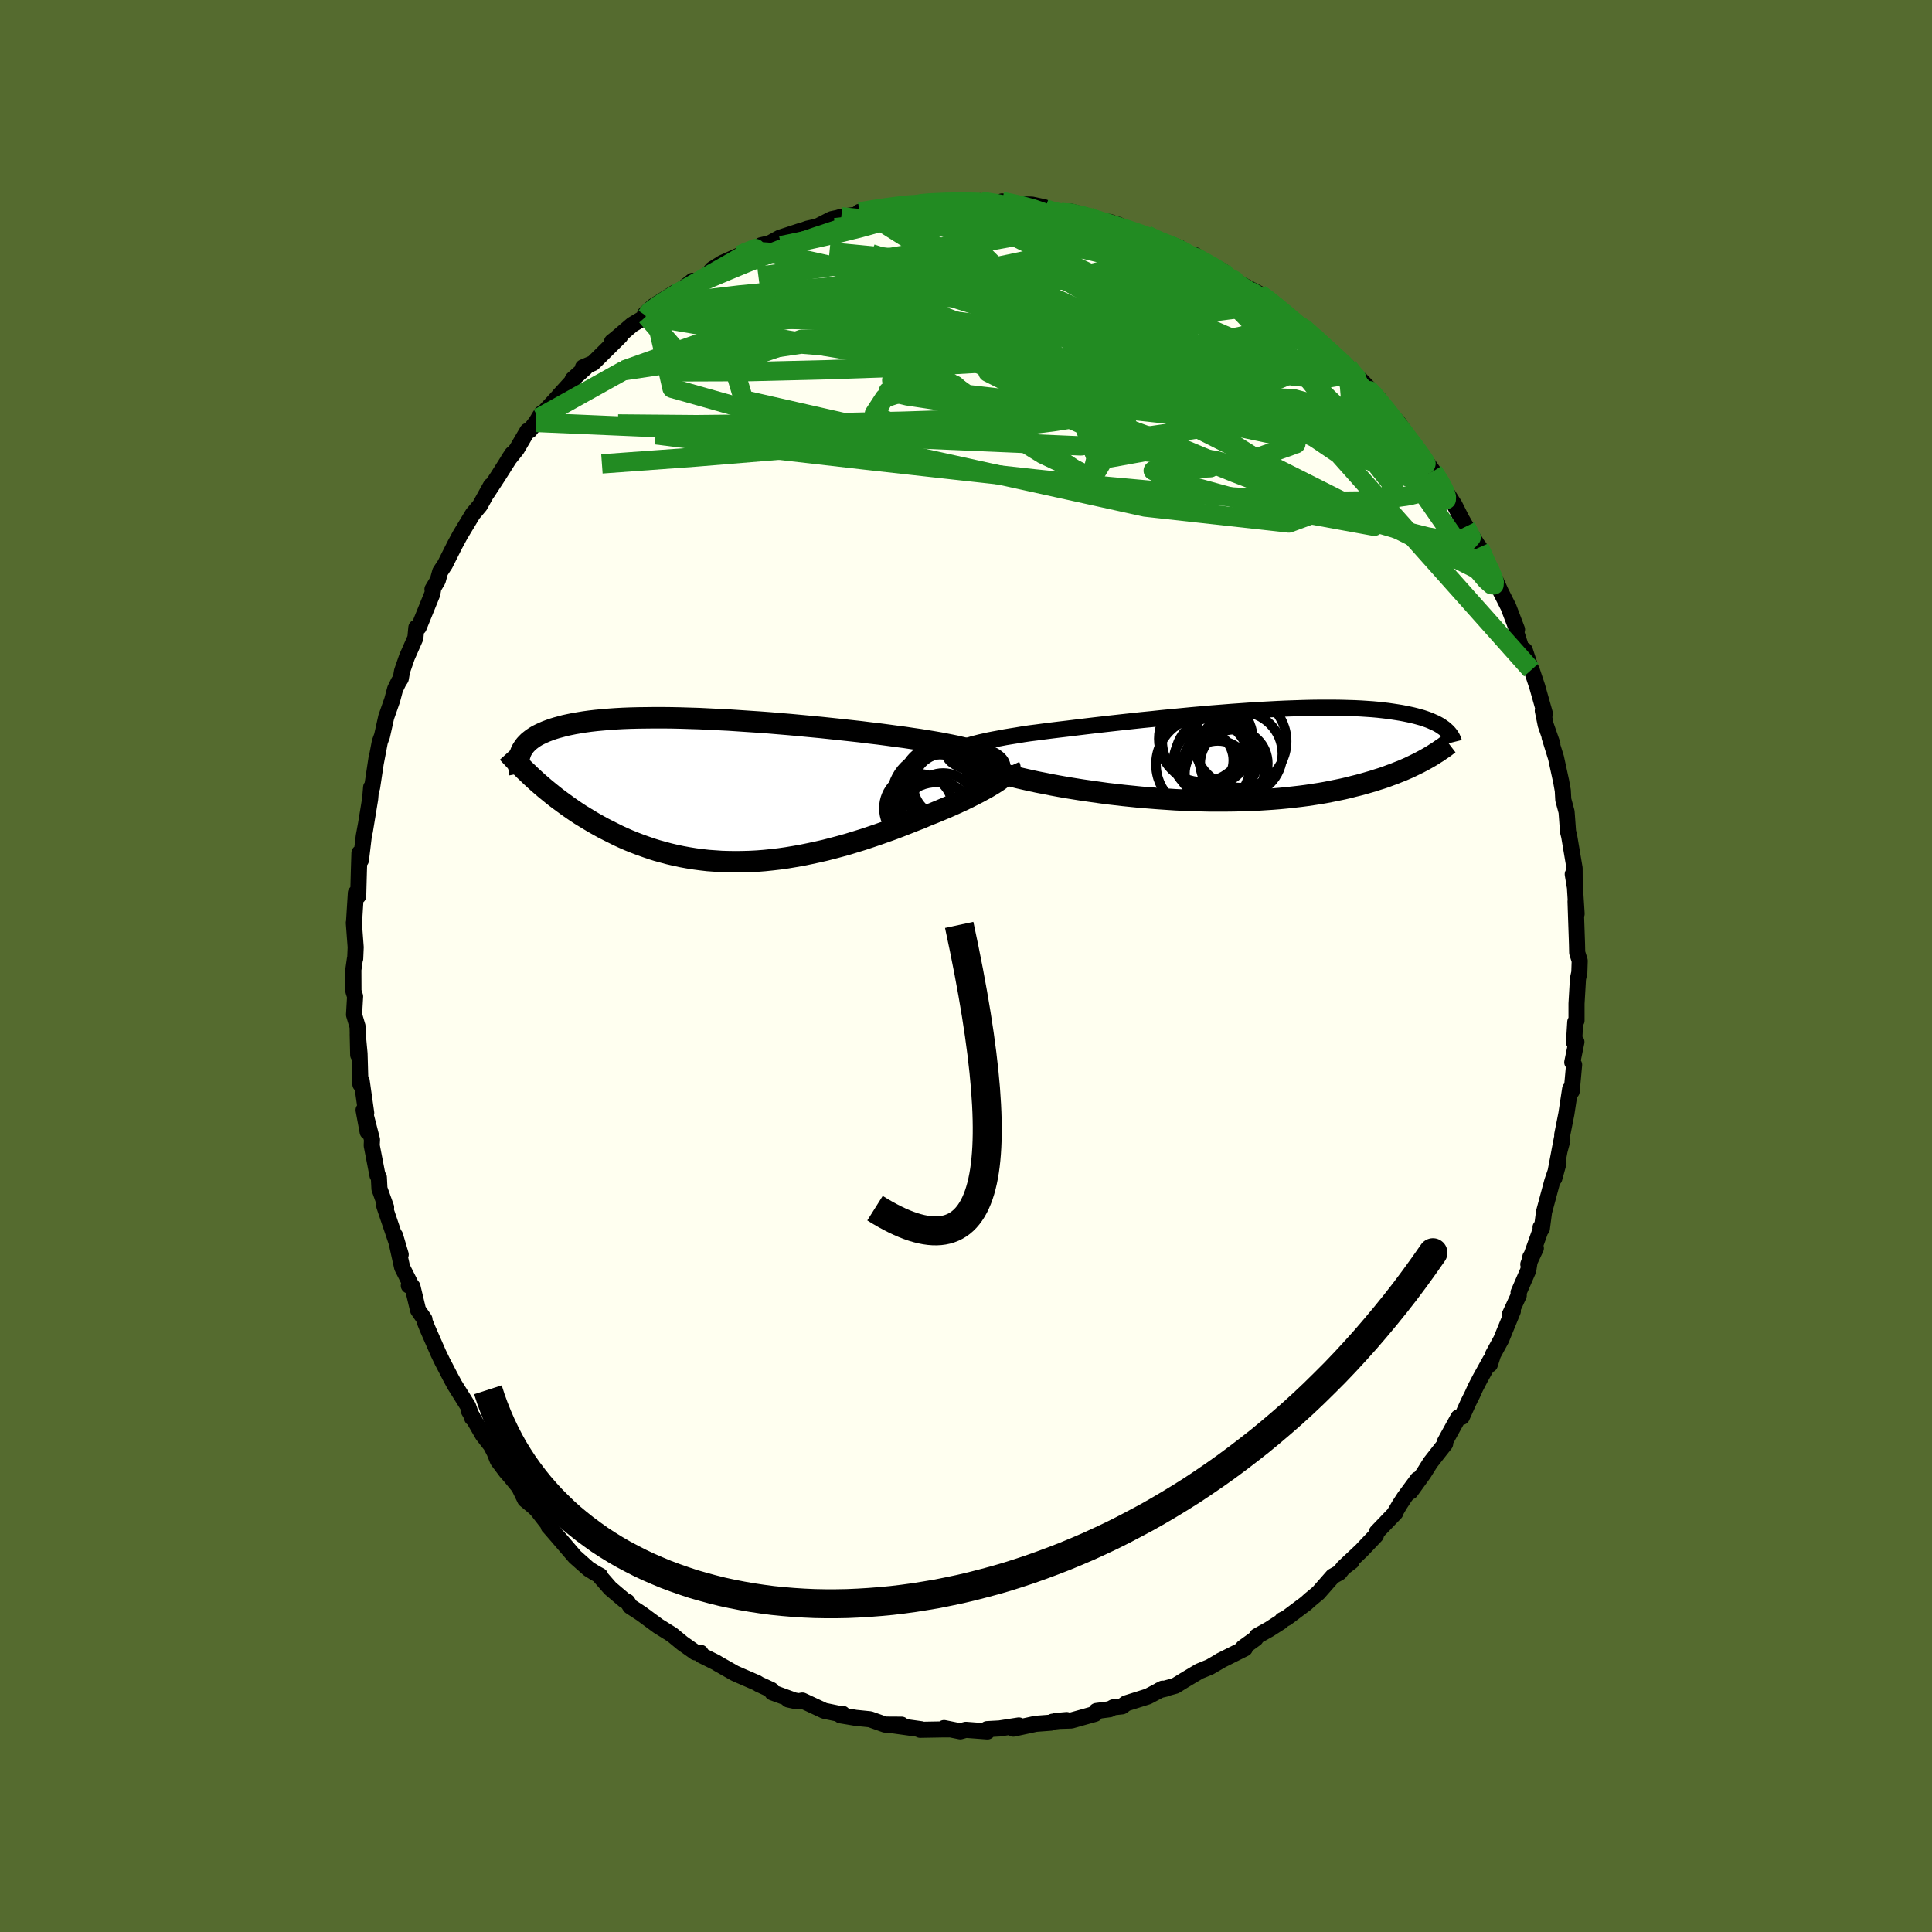 <svg viewBox="-100 -100 200 200" xmlns="http://www.w3.org/2000/svg" width="500" height="500" id="face-svg">
    <defs>
      <clipPath id="leftEyeClipPath">
        <polyline points="28.19,-2.87 28.04,-3.03 27.86,-3.18 27.63,-3.34 27.36,-3.48 27.05,-3.63 26.71,-3.77 26.33,-3.91 25.91,-4.04 25.46,-4.18 24.97,-4.31 24.45,-4.43 23.9,-4.56 23.32,-4.68 22.71,-4.8 22.08,-4.92 21.44,-5.03 20.76,-5.14 20.03,-5.26 19.26,-5.37 18.46,-5.49 17.61,-5.6 16.73,-5.72 15.82,-5.84 14.88,-5.95 13.92,-6.07 12.93,-6.18 11.92,-6.29 10.89,-6.4 9.85,-6.51 8.79,-6.61 7.73,-6.71 6.66,-6.81 5.59,-6.9 4.52,-6.99 3.45,-7.07 2.39,-7.14 1.34,-7.21 0.29,-7.28 -0.74,-7.33 -1.75,-7.38 -2.75,-7.43 -3.73,-7.46 -4.68,-7.49 -5.62,-7.51 -6.53,-7.52 -7.41,-7.52 -8.27,-7.51 -9.1,-7.5 -9.9,-7.48 -10.67,-7.45 -11.41,-7.41 -12.12,-7.36 -12.79,-7.3 -13.44,-7.24 -14.05,-7.17 -14.64,-7.09 -15.19,-7 -15.72,-6.91 -16.21,-6.81 -16.68,-6.71 -17.12,-6.59 -17.53,-6.48 -17.92,-6.36 -18.29,-6.23 -18.63,-6.1 -18.95,-5.96 -19.25,-5.82 -19.53,-5.68 -19.78,-5.53 -20.02,-5.37 -20.23,-5.21 -20.43,-5.05 -20.6,-4.88 -20.76,-4.71 -20.9,-4.53 -21.02,-4.35 -21.13,-4.17 -21.22,-3.98 -21.29,-3.79 -19.47,-0.82 -19.11,-0.51 -18.75,-0.2 -18.37,0.11 -17.99,0.42 -17.6,0.73 -17.2,1.03 -16.79,1.33 -16.38,1.63 -15.95,1.93 -15.51,2.23 -15.07,2.52 -14.61,2.8 -14.15,3.08 -13.68,3.36 -13.2,3.63 -12.71,3.9 -12.2,4.16 -11.68,4.42 -11.16,4.68 -10.62,4.93 -10.07,5.17 -9.5,5.4 -8.93,5.62 -8.34,5.83 -7.74,6.04 -7.13,6.23 -6.51,6.4 -5.88,6.57 -5.24,6.72 -4.58,6.86 -3.92,6.98 -3.24,7.09 -2.56,7.18 -1.86,7.26 -1.16,7.31 -0.44,7.36 0.28,7.38 1.01,7.39 1.75,7.38 2.5,7.36 3.25,7.32 4.01,7.26 4.78,7.18 5.55,7.09 6.32,6.98 7.1,6.85 7.89,6.71 8.67,6.55 9.46,6.38 10.25,6.2 11.03,6 11.82,5.79 12.61,5.57 13.39,5.33 14.17,5.09 14.95,4.83 15.72,4.57 16.48,4.3 17.24,4.03 17.98,3.75 18.72,3.46 19.45,3.17 20.17,2.89 20.87,2.59 21.46,2.36 22.04,2.12 22.61,1.88 23.17,1.64 23.71,1.4 24.23,1.16 24.74,0.92 25.23,0.68 25.7,0.44 26.15,0.21 26.57,-0.02 26.98,-0.24 27.35,-0.46 27.7,-0.67 28.03,-0.88" />
      </clipPath>
      <clipPath id="rightEyeClipPath">
        <polyline points="-28.32,-0.71 -28.08,-0.82 -27.81,-0.93 -27.49,-1.04 -27.14,-1.15 -26.76,-1.25 -26.33,-1.36 -25.88,-1.46 -25.39,-1.57 -24.87,-1.67 -24.32,-1.77 -23.75,-1.88 -23.14,-1.98 -22.51,-2.08 -21.86,-2.19 -21.18,-2.29 -20.46,-2.38 -19.71,-2.48 -18.92,-2.58 -18.1,-2.68 -17.25,-2.78 -16.36,-2.89 -15.45,-3 -14.52,-3.11 -13.56,-3.22 -12.59,-3.33 -11.6,-3.44 -10.59,-3.55 -9.57,-3.66 -8.55,-3.76 -7.52,-3.87 -6.48,-3.97 -5.44,-4.07 -4.41,-4.17 -3.38,-4.26 -2.35,-4.35 -1.33,-4.43 -0.33,-4.51 0.67,-4.58 1.65,-4.65 2.61,-4.71 3.55,-4.76 4.48,-4.81 5.38,-4.85 6.27,-4.88 7.13,-4.91 7.96,-4.93 8.77,-4.94 9.55,-4.94 10.31,-4.94 11.04,-4.93 11.74,-4.91 12.41,-4.89 13.05,-4.86 13.67,-4.82 14.26,-4.78 14.82,-4.73 15.36,-4.67 15.87,-4.61 16.35,-4.54 16.81,-4.47 17.25,-4.4 17.66,-4.32 18.05,-4.24 18.42,-4.16 18.78,-4.07 19.11,-3.98 19.43,-3.89 19.73,-3.79 20.01,-3.69 20.27,-3.59 20.51,-3.48 20.74,-3.38 20.96,-3.27 21.16,-3.16 21.34,-3.05 21.51,-2.93 21.67,-2.82 21.82,-2.7 21.95,-2.58 19.68,0.45 19.38,0.61 19.06,0.78 18.73,0.94 18.4,1.1 18.05,1.27 17.68,1.43 17.31,1.59 16.92,1.74 16.53,1.9 16.11,2.05 15.69,2.21 15.25,2.36 14.8,2.5 14.34,2.65 13.86,2.79 13.37,2.93 12.86,3.07 12.33,3.2 11.79,3.34 11.23,3.47 10.65,3.59 10.06,3.71 9.45,3.83 8.82,3.94 8.17,4.04 7.51,4.14 6.82,4.23 6.12,4.31 5.4,4.39 4.67,4.46 3.92,4.52 3.15,4.57 2.37,4.62 1.57,4.66 0.76,4.68 -0.07,4.7 -0.9,4.71 -1.75,4.71 -2.61,4.71 -3.47,4.69 -4.35,4.66 -5.23,4.63 -6.11,4.59 -7,4.53 -7.89,4.47 -8.78,4.4 -9.68,4.33 -10.56,4.24 -11.45,4.15 -12.32,4.05 -13.19,3.95 -14.05,3.83 -14.9,3.71 -15.74,3.59 -16.56,3.46 -17.37,3.33 -18.16,3.19 -18.92,3.05 -19.67,2.9 -20.39,2.76 -21.09,2.61 -21.76,2.46 -22.41,2.31 -23.03,2.15 -23.59,2.03 -24.13,1.9 -24.66,1.78 -25.16,1.65 -25.63,1.52 -26.08,1.4 -26.51,1.27 -26.91,1.15 -27.28,1.02 -27.62,0.9 -27.93,0.78 -28.2,0.66 -28.45,0.54 -28.66,0.43 -28.83,0.32" />
      </clipPath>
      <filter id="fuzzy">
        <feTurbulence id="turbulence" baseFrequency="0.05" numOctaves="3" type="noise" result="noise" />
        <feDisplacementMap in="SourceGraphic" in2="noise" scale="2" />
      </filter>
      <linearGradient id="rainbowGradient" x1="0%" y1="0%" x2="100%" y2="0%">
        <stop offset="0%" style="stop-color: [object Object]; stop-opacity: 1" />
        <stop offset="50%" style="stop-color: [object Object]; stop-opacity: 1" />
        <stop offset="100%" style="stop-color: [object Object]; stop-opacity: 1" />
      </linearGradient>
    </defs>
    <rect x="-100" y="-100" width="100%" height="100%" fill="rgb(85, 107, 47)" />
    <polyline id="faceContour" points="63.53,-0.54 63.49,0.67 63.35,1.32 63.2,3.89 63.2,5.65 63.07,5.8 62.94,7.9 63.19,7.86 62.76,9.97 62.95,10.23 62.7,12.97 62.54,12.73 62.15,15.3 61.72,17.47 61.73,18.06 61.43,19.18 61.68,17.89 60.9,21.98 61.33,20.41 60.69,22.29 59.84,25.45 59.61,27.19 59.48,27.05 59.59,27.02 58.21,30.88 58.99,29.21 58.42,30.13 58.2,31.51 57.2,33.8 57.22,34.09 56.28,36.12 56.61,35.72 55.4,38.67 54.56,40.21 54.23,41.25 54.28,40.81 53.24,42.68 52.74,43.64 52.42,44.35 52,45.19 51.33,46.68 50.97,46.73 49.58,49.25 49.6,49.46 48.71,50.59 48.07,51.41 47.37,52.53 46.02,54.4 46.75,53.15 45.4,54.98 44.88,55.78 44.4,56.6 44.45,56.6 42.53,58.6 42.43,58.94 40.92,60.53 39.08,62.26 39.91,61.65 39.06,62.29 38.66,62.79 37.97,63.18 36.47,64.89 35.59,65.62 35.22,65.96 33.18,67.49 32.73,67.71 32.67,67.84 31.39,68.66 30.11,69.38 29.98,69.62 28.69,70.55 28.86,70.65 26.3,71.93 26.38,71.9 25.23,72.57 24.15,73.01 22.61,73.93 21.67,74.51 20.05,74.96 20.69,74.81 20.36,74.81 18.83,75.62 16.57,76.33 16.16,76.64 15.25,76.74 14.88,76.94 13.5,77.12 13.35,77.42 10.89,78.11 9.27,78.16 10.42,78.06 8.96,78.23 8.8,78.33 7.22,78.45 4.9,78.95 5.47,78.62 3.47,78.93 2.18,79 2.22,79.24 -0.02,79.07 -0.59,79.23 -2.27,78.89 -1.79,79.03 -2.52,79.03 -4.75,79.07 -4.87,79.01 -4.65,79.01 -8.03,78.54 -6.67,78.54 -8.38,78.53 -9.94,77.98 -11.42,77.83 -12.98,77.57 -12.78,77.41 -12.73,77.5 -14.67,77.1 -16.94,76.04 -17.31,76.11 -18.4,75.93 -17.53,76.12 -20.05,75.2 -20.16,74.94 -21.48,74.33 -21.59,74.24 -23.46,73.43 -23.95,73.21 -25.64,72.25 -25.88,72.1 -27.41,71.34 -27.55,71.14 -27.47,71.1 -28.02,71.05 -29.35,70.11 -30.43,69.22 -31.86,68.33 -33.61,67.04 -34.76,66.29 -35.05,65.82 -35.38,65.65 -36.83,64.42 -37.85,63.25 -37.87,63.12 -38.37,62.85 -39.06,62.42 -40.48,61.16 -42.36,58.97 -43.16,58.05 -43.2,58.02 -43.02,58.09 -44.4,56.32 -44.69,56.03 -45.64,55.24 -46.27,53.94 -47.18,52.83 -47.61,52.34 -48.47,51.19 -48.81,50.34 -49.18,49.63 -50.02,48.55 -51.46,46.05 -51.08,46.68 -51.12,46.79 -51.54,45.59 -52.95,43.34 -53.4,42.5 -54.1,41.15 -54.17,41.02 -54.61,40.11 -55.76,37.49 -56.04,36.79 -56.06,36.57 -56.72,35.62 -57.3,33.2 -57.68,33.08 -57.53,32.86 -58.37,31.2 -59.1,27.91 -58.52,29.87 -59.1,28.15 -60.22,24.84 -60.03,24.98 -60.72,23.06 -60.78,21.88 -60.92,21.68 -61.52,18.58 -61.49,17.98 -62.15,15.41 -61.94,17.17 -62.36,14.91 -62.09,15.22 -62.56,11.89 -62.69,12.25 -62.78,9.08 -62.97,7.05 -62.92,9.2 -62.98,6.28 -63.35,5.04 -63.24,3.15 -63.41,2.62 -63.42,0.39 -63.26,-0.73 -63.23,-0.76 -63.18,-1.94 -63.37,-4.47 -63.35,-4.54 -63.16,-7.56 -62.92,-7.24 -62.85,-9.81 -62.79,-11.7 -62.7,-11.31 -62.64,-10.96 -62.34,-13.45 -62.11,-14.69 -62.23,-13.96 -61.68,-17.31 -61.58,-18.5 -61.48,-18.48 -61,-21.67 -61.09,-21.05 -60.68,-23.2 -60.45,-23.83 -60.02,-25.76 -59.4,-27.53 -59.1,-28.66 -58.74,-29.4 -58.51,-29.76 -58.38,-30.52 -57.87,-31.99 -57,-33.96 -56.9,-35.03 -56.65,-35.07 -55.25,-38.51 -55.13,-39.16 -55.23,-39 -54.68,-39.92 -54.43,-40.82 -53.93,-41.58 -52.9,-43.63 -52.36,-44.63 -51.16,-46.62 -51.05,-46.8 -50.32,-47.67 -49.18,-49.73 -49.56,-48.99 -48.41,-50.75 -46.98,-53.01 -47.37,-52.42 -46.5,-53.51 -45.4,-55.39 -45.17,-55.44 -44.52,-56.27 -43.93,-57.21 -44.25,-56.72 -42,-59.16 -42.14,-59.03 -40.6,-60.72 -40.72,-60.73 -39.41,-61.91 -39.65,-61.97 -38.61,-62.41 -35.79,-65.2 -36.65,-64.62 -36.23,-64.95 -34.55,-66.39 -33.07,-67.27 -33.23,-67.49 -32.37,-68.3 -30.17,-69.69 -30.82,-69.02 -29.54,-69.95 -28.3,-70.93 -28.39,-70.61 -26.83,-71.44 -26.27,-72.13 -25.23,-72.78 -23.17,-73.7 -23.11,-73.84 -22.25,-74.02 -20.6,-74.75 -21.21,-74.61 -21.24,-74.31 -19.27,-75.39 -17.02,-76.13 -16.81,-76.18 -16.4,-76.33 -15.38,-76.56 -13.92,-77.31 -13.26,-77.45 -12.91,-77.56 -10.2,-77.94 -11.02,-78.07 -10.07,-78.23 -7.62,-78.6 -6.59,-78.83 -5.07,-78.82 -4.84,-78.99 -4.18,-78.92 -2.35,-79.13 -2.72,-79.08 -0.94,-79.14 0.44,-79.08 -0.15,-79.07 1.55,-79.18 3.3,-78.84 3.73,-79.15 5.02,-78.86 6.82,-78.82 8.09,-78.55 8.24,-78.33 7.3,-78.44 9.87,-77.99 10.9,-78.09 12.6,-77.63 12.61,-77.52 12.78,-77.33 14.93,-77.01 16.2,-76.49 15.66,-76.77 18.05,-75.79 17.26,-76.07 18.71,-75.66 20.84,-74.55 19.89,-75.19 22.18,-74.33 23.32,-73.49 23.75,-73.57 24.77,-72.83 26.53,-71.96 26.95,-71.5 27.51,-71 29.72,-69.82 28.17,-70.74 30.39,-69.57 30.93,-69.2 33,-67.66 31.74,-68.51 35.27,-65.84 34.55,-66.29 35.31,-65.74 36.08,-65.08 36.64,-64.34 37.43,-63.91 38.95,-62.43 39.53,-62.03 39.22,-62.32 41.94,-59.29 40.87,-60.67 42.76,-58.7 43.21,-57.78 44.71,-56.32 45.96,-54.48 45.58,-54.54 45.91,-54.57 47.07,-53.04 48.26,-51.35 48.36,-51.21 49.35,-49.79 49.74,-48.79 49.83,-48.89 50.58,-47.71 51.26,-46.36 51.75,-45.49 53,-43.51 52.98,-43.55 53.15,-43.34 53.94,-41.37 54.71,-40.16 54.85,-39.86 55.38,-38.69 56.15,-37.17 57.04,-34.83 56.93,-34.62 57.73,-32.11 57.85,-32.68 58.52,-30.65 58.56,-30.64 59.13,-28.93 59.93,-26.1 59.71,-26.43 60.01,-24.96 60.7,-22.99 60.41,-23.7 61.08,-21.55 61.58,-19.24 61.6,-19.16 61.78,-18.16 61.83,-17.22 62.17,-15.96 62.24,-15.02 62.32,-13.92 62.44,-13.44 63,-10.12 63.01,-8.29 62.81,-9.5 63.01,-8.55 63.21,-5.4 63.1,-6.69 63.16,-4.89 63.25,-2.29 63.27,-1.38 63.53,-0.54 63.49,0.67" fill="rgb(255, 255, 240)" stroke="black" stroke-width="1.667" stroke-linejoin="round" filter="url(#fuzzy)" />
    <g transform="translate(27.8 -21.8)">
      <polyline id="rightCountour" points="-28.32,-0.71 -28.08,-0.82 -27.81,-0.93 -27.49,-1.04 -27.14,-1.15 -26.76,-1.25 -26.33,-1.36 -25.88,-1.46 -25.39,-1.57 -24.87,-1.67 -24.32,-1.77 -23.75,-1.88 -23.14,-1.98 -22.51,-2.08 -21.86,-2.19 -21.18,-2.29 -20.46,-2.38 -19.71,-2.48 -18.92,-2.58 -18.1,-2.68 -17.25,-2.78 -16.36,-2.89 -15.45,-3 -14.52,-3.11 -13.56,-3.22 -12.59,-3.33 -11.6,-3.44 -10.59,-3.55 -9.57,-3.66 -8.55,-3.76 -7.52,-3.87 -6.48,-3.97 -5.44,-4.07 -4.41,-4.17 -3.38,-4.26 -2.35,-4.35 -1.33,-4.43 -0.33,-4.51 0.67,-4.58 1.65,-4.65 2.61,-4.71 3.55,-4.76 4.48,-4.81 5.38,-4.85 6.27,-4.88 7.13,-4.91 7.96,-4.93 8.77,-4.94 9.55,-4.94 10.31,-4.94 11.04,-4.93 11.74,-4.91 12.41,-4.89 13.05,-4.86 13.67,-4.82 14.26,-4.78 14.82,-4.73 15.36,-4.67 15.87,-4.61 16.35,-4.54 16.81,-4.47 17.25,-4.4 17.66,-4.32 18.05,-4.24 18.42,-4.16 18.78,-4.07 19.11,-3.98 19.43,-3.89 19.73,-3.79 20.01,-3.69 20.27,-3.59 20.51,-3.48 20.74,-3.38 20.96,-3.27 21.16,-3.16 21.34,-3.05 21.51,-2.93 21.67,-2.82 21.82,-2.7 21.95,-2.58 19.68,0.45 19.38,0.61 19.06,0.78 18.73,0.94 18.4,1.1 18.05,1.27 17.68,1.43 17.31,1.59 16.92,1.74 16.53,1.9 16.11,2.05 15.69,2.21 15.25,2.36 14.8,2.5 14.34,2.65 13.86,2.79 13.37,2.93 12.86,3.07 12.33,3.2 11.79,3.34 11.23,3.47 10.65,3.59 10.06,3.71 9.45,3.83 8.82,3.94 8.17,4.04 7.51,4.14 6.82,4.23 6.12,4.31 5.4,4.39 4.67,4.46 3.92,4.52 3.15,4.57 2.37,4.62 1.57,4.66 0.76,4.68 -0.07,4.7 -0.9,4.71 -1.75,4.71 -2.61,4.71 -3.47,4.69 -4.35,4.66 -5.23,4.63 -6.11,4.59 -7,4.53 -7.89,4.47 -8.78,4.4 -9.68,4.33 -10.56,4.24 -11.45,4.15 -12.32,4.05 -13.19,3.95 -14.05,3.83 -14.9,3.71 -15.74,3.59 -16.56,3.46 -17.37,3.33 -18.16,3.19 -18.92,3.05 -19.67,2.9 -20.39,2.76 -21.09,2.61 -21.76,2.46 -22.41,2.31 -23.03,2.15 -23.59,2.03 -24.13,1.9 -24.66,1.78 -25.16,1.65 -25.63,1.52 -26.08,1.4 -26.51,1.27 -26.91,1.15 -27.28,1.02 -27.62,0.9 -27.93,0.78 -28.2,0.66 -28.45,0.54 -28.66,0.43 -28.83,0.32" fill="white" stroke="white" stroke-width="0" stroke-linejoin="round" filter="url(#fuzzy)" />
    </g>
    <g transform="translate(-24.85 -18.18)">
      <polyline id="leftCountour" points="28.19,-2.87 28.04,-3.03 27.86,-3.18 27.63,-3.34 27.36,-3.48 27.05,-3.63 26.71,-3.77 26.33,-3.91 25.91,-4.04 25.46,-4.18 24.97,-4.31 24.45,-4.43 23.9,-4.56 23.32,-4.68 22.71,-4.8 22.08,-4.92 21.44,-5.03 20.76,-5.14 20.03,-5.26 19.26,-5.37 18.46,-5.49 17.61,-5.6 16.73,-5.72 15.82,-5.84 14.88,-5.95 13.92,-6.07 12.93,-6.18 11.92,-6.29 10.89,-6.4 9.85,-6.51 8.79,-6.61 7.73,-6.71 6.66,-6.81 5.59,-6.9 4.52,-6.99 3.45,-7.07 2.39,-7.14 1.34,-7.21 0.29,-7.28 -0.74,-7.33 -1.75,-7.38 -2.75,-7.43 -3.73,-7.46 -4.68,-7.49 -5.62,-7.51 -6.53,-7.52 -7.41,-7.52 -8.27,-7.51 -9.1,-7.5 -9.9,-7.48 -10.67,-7.45 -11.41,-7.41 -12.12,-7.36 -12.79,-7.3 -13.44,-7.24 -14.05,-7.17 -14.64,-7.09 -15.19,-7 -15.72,-6.91 -16.21,-6.81 -16.68,-6.71 -17.12,-6.59 -17.53,-6.48 -17.92,-6.36 -18.29,-6.23 -18.63,-6.1 -18.95,-5.96 -19.25,-5.82 -19.53,-5.68 -19.78,-5.53 -20.02,-5.37 -20.23,-5.21 -20.43,-5.05 -20.6,-4.88 -20.76,-4.71 -20.9,-4.53 -21.02,-4.35 -21.13,-4.17 -21.22,-3.98 -21.29,-3.79 -19.47,-0.82 -19.11,-0.51 -18.75,-0.2 -18.37,0.11 -17.99,0.42 -17.6,0.73 -17.2,1.03 -16.79,1.33 -16.38,1.63 -15.95,1.93 -15.51,2.23 -15.07,2.52 -14.61,2.8 -14.15,3.08 -13.68,3.36 -13.2,3.63 -12.71,3.9 -12.2,4.16 -11.68,4.42 -11.16,4.68 -10.62,4.93 -10.07,5.17 -9.5,5.4 -8.93,5.62 -8.34,5.83 -7.74,6.04 -7.13,6.23 -6.51,6.4 -5.88,6.57 -5.24,6.72 -4.58,6.86 -3.92,6.98 -3.24,7.09 -2.56,7.18 -1.86,7.26 -1.16,7.31 -0.44,7.36 0.28,7.38 1.01,7.39 1.75,7.38 2.5,7.36 3.25,7.32 4.01,7.26 4.78,7.18 5.55,7.09 6.32,6.98 7.1,6.85 7.89,6.71 8.67,6.55 9.46,6.38 10.25,6.2 11.03,6 11.82,5.79 12.61,5.57 13.39,5.33 14.17,5.09 14.95,4.83 15.72,4.57 16.48,4.3 17.24,4.03 17.98,3.75 18.72,3.46 19.45,3.17 20.17,2.89 20.87,2.59 21.46,2.36 22.04,2.12 22.61,1.88 23.17,1.64 23.71,1.4 24.23,1.16 24.74,0.92 25.23,0.68 25.7,0.44 26.15,0.21 26.57,-0.02 26.98,-0.24 27.35,-0.46 27.7,-0.67 28.03,-0.88" fill="white" stroke="white" stroke-width="0" stroke-linejoin="round" filter="url(#fuzzy)" />
    </g>
    <g transform="translate(27.8 -21.8)">
      <polyline id="rightUpper" points="-28.29,0.56 -28.5,0.42 -28.67,0.28 -28.78,0.14 -28.85,0.01 -28.87,-0.12 -28.85,-0.24 -28.78,-0.36 -28.67,-0.48 -28.51,-0.59 -28.32,-0.71 -28.08,-0.82 -27.81,-0.93 -27.49,-1.04 -27.14,-1.15 -26.76,-1.25 -26.33,-1.36 -25.88,-1.46 -25.39,-1.57 -24.87,-1.67 -24.32,-1.77 -23.75,-1.88 -23.14,-1.98 -22.51,-2.08 -21.86,-2.19 -21.18,-2.29 -20.46,-2.38 -19.71,-2.48 -18.92,-2.58 -18.1,-2.68 -17.25,-2.78 -16.36,-2.89 -15.45,-3 -14.52,-3.11 -13.56,-3.22 -12.59,-3.33 -11.6,-3.44 -10.59,-3.55 -9.57,-3.66 -8.55,-3.76 -7.52,-3.87 -6.48,-3.97 -5.44,-4.07 -4.41,-4.17 -3.38,-4.26 -2.35,-4.35 -1.33,-4.43 -0.33,-4.51 0.67,-4.58 1.65,-4.65 2.61,-4.71 3.55,-4.76 4.48,-4.81 5.38,-4.85 6.27,-4.88 7.13,-4.91 7.96,-4.93 8.77,-4.94 9.55,-4.94 10.31,-4.94 11.04,-4.93 11.74,-4.91 12.41,-4.89 13.05,-4.86 13.67,-4.82 14.26,-4.78 14.82,-4.73 15.36,-4.67 15.87,-4.61 16.35,-4.54 16.81,-4.47 17.25,-4.4 17.66,-4.32 18.05,-4.24 18.42,-4.16 18.78,-4.07 19.11,-3.98 19.43,-3.89 19.73,-3.79 20.01,-3.69 20.27,-3.59 20.51,-3.48 20.74,-3.38 20.96,-3.27 21.16,-3.16 21.34,-3.05 21.51,-2.93 21.67,-2.82 21.82,-2.7 21.95,-2.58 22.07,-2.47 22.18,-2.35 22.28,-2.23 22.37,-2.11 22.45,-1.99 22.52,-1.87 22.58,-1.75 22.63,-1.63 22.68,-1.51 22.71,-1.39" fill="none" stroke="black" stroke-width="1.667" stroke-linejoin="round" filter="url(#fuzzy)" />
      <polyline id="rightLower" points="-28.37,-0.55 -28.62,-0.49 -28.82,-0.42 -28.97,-0.34 -29.08,-0.26 -29.14,-0.18 -29.16,-0.09 -29.14,0.01 -29.07,0.11 -28.97,0.21 -28.83,0.32 -28.66,0.43 -28.45,0.54 -28.2,0.66 -27.93,0.78 -27.62,0.9 -27.28,1.02 -26.91,1.15 -26.51,1.27 -26.08,1.4 -25.63,1.52 -25.16,1.65 -24.66,1.78 -24.13,1.9 -23.59,2.03 -23.03,2.15 -22.41,2.31 -21.76,2.46 -21.09,2.61 -20.39,2.76 -19.67,2.9 -18.92,3.05 -18.16,3.19 -17.37,3.33 -16.56,3.46 -15.74,3.59 -14.9,3.71 -14.05,3.83 -13.19,3.95 -12.32,4.05 -11.45,4.15 -10.56,4.24 -9.68,4.33 -8.78,4.4 -7.89,4.47 -7,4.53 -6.11,4.59 -5.23,4.63 -4.35,4.66 -3.47,4.69 -2.61,4.71 -1.75,4.71 -0.9,4.71 -0.07,4.7 0.76,4.68 1.57,4.66 2.37,4.62 3.15,4.57 3.92,4.52 4.67,4.46 5.4,4.39 6.12,4.31 6.82,4.23 7.51,4.14 8.17,4.04 8.82,3.94 9.45,3.83 10.06,3.71 10.65,3.59 11.23,3.47 11.79,3.34 12.33,3.2 12.86,3.07 13.37,2.93 13.86,2.79 14.34,2.65 14.8,2.5 15.25,2.36 15.69,2.21 16.11,2.05 16.53,1.9 16.92,1.74 17.31,1.59 17.68,1.43 18.05,1.27 18.4,1.1 18.73,0.94 19.06,0.78 19.38,0.61 19.68,0.45 19.98,0.28 20.26,0.12 20.54,-0.05 20.8,-0.22 21.06,-0.38 21.3,-0.55 21.54,-0.71 21.77,-0.87 21.99,-1.04 22.2,-1.2" fill="none" stroke="black" stroke-width="2.222" stroke-linejoin="round" filter="url(#fuzzy)" />
      <circle r="4.796" cx="0.591" cy="-1.46" stroke="black" fill="none" stroke-width="1.0" filter="url(#fuzzy)" clip-path="url(#rightEyeClipPath)" /><circle r="4.878" cx="-3.254" cy="0.925" stroke="black" fill="none" stroke-width="1.0" filter="url(#fuzzy)" clip-path="url(#rightEyeClipPath)" /><circle r="4.358" cx="0.596" cy="-0.165" stroke="black" fill="none" stroke-width="1.0" filter="url(#fuzzy)" clip-path="url(#rightEyeClipPath)" /><circle r="4.46" cx="-3.379" cy="-1.72" stroke="black" fill="none" stroke-width="1.0" filter="url(#fuzzy)" clip-path="url(#rightEyeClipPath)" /><circle r="3.406" cx="-1.739" cy="1.9" stroke="black" fill="none" stroke-width="1.0" filter="url(#fuzzy)" clip-path="url(#rightEyeClipPath)" /><circle r="3.09" cx="-3.214" cy="0.5" stroke="black" fill="none" stroke-width="1.0" filter="url(#fuzzy)" clip-path="url(#rightEyeClipPath)" /><circle r="4.284" cx="-1.144" cy="1.295" stroke="black" fill="none" stroke-width="1.0" filter="url(#fuzzy)" clip-path="url(#rightEyeClipPath)" /><circle r="4.708" cx="-2.784" cy="-1.51" stroke="black" fill="none" stroke-width="1.0" filter="url(#fuzzy)" clip-path="url(#rightEyeClipPath)" /><circle r="4.284" cx="-1.874" cy="0.275" stroke="black" fill="none" stroke-width="1.0" filter="url(#fuzzy)" clip-path="url(#rightEyeClipPath)" /><circle r="3.498" cx="-0.059" cy="0.83" stroke="black" fill="none" stroke-width="1.0" filter="url(#fuzzy)" clip-path="url(#rightEyeClipPath)" />
      </g>
    <g transform="translate(-24.85 -18.18)">
      <polyline id="leftUpper" points="27.22,-0.91 27.53,-1.14 27.78,-1.36 27.99,-1.58 28.16,-1.78 28.27,-1.98 28.34,-2.17 28.37,-2.35 28.35,-2.53 28.29,-2.7 28.19,-2.87 28.04,-3.03 27.86,-3.18 27.63,-3.34 27.36,-3.48 27.05,-3.63 26.71,-3.77 26.33,-3.91 25.91,-4.04 25.46,-4.18 24.97,-4.31 24.45,-4.43 23.9,-4.56 23.32,-4.68 22.71,-4.8 22.08,-4.92 21.44,-5.03 20.76,-5.14 20.03,-5.26 19.26,-5.37 18.46,-5.49 17.61,-5.6 16.73,-5.72 15.82,-5.84 14.88,-5.95 13.92,-6.07 12.93,-6.18 11.92,-6.29 10.89,-6.4 9.85,-6.51 8.79,-6.61 7.73,-6.71 6.66,-6.81 5.59,-6.9 4.52,-6.99 3.45,-7.07 2.39,-7.14 1.34,-7.21 0.29,-7.28 -0.74,-7.33 -1.75,-7.38 -2.75,-7.43 -3.73,-7.46 -4.68,-7.49 -5.62,-7.51 -6.53,-7.52 -7.41,-7.52 -8.27,-7.51 -9.1,-7.5 -9.9,-7.48 -10.67,-7.45 -11.41,-7.41 -12.12,-7.36 -12.79,-7.3 -13.44,-7.24 -14.05,-7.17 -14.64,-7.09 -15.19,-7 -15.72,-6.91 -16.21,-6.81 -16.68,-6.71 -17.12,-6.59 -17.53,-6.48 -17.92,-6.36 -18.29,-6.23 -18.63,-6.1 -18.95,-5.96 -19.25,-5.82 -19.53,-5.68 -19.78,-5.53 -20.02,-5.37 -20.23,-5.21 -20.43,-5.05 -20.6,-4.88 -20.76,-4.71 -20.9,-4.53 -21.02,-4.35 -21.13,-4.17 -21.22,-3.98 -21.29,-3.79 -21.35,-3.6 -21.4,-3.4 -21.43,-3.2 -21.45,-3 -21.46,-2.8 -21.45,-2.59 -21.44,-2.39 -21.41,-2.18 -21.37,-1.97 -21.33,-1.76" fill="none" stroke="black" stroke-width="2.222" stroke-linejoin="round" filter="url(#fuzzy)" />
      <polyline id="leftLower" points="29.35,-2.48 29.4,-2.37 29.4,-2.24 29.37,-2.11 29.28,-1.96 29.16,-1.81 29.01,-1.64 28.81,-1.46 28.58,-1.28 28.32,-1.08 28.03,-0.88 27.7,-0.67 27.35,-0.46 26.98,-0.24 26.57,-0.02 26.15,0.21 25.7,0.44 25.23,0.68 24.74,0.92 24.23,1.16 23.71,1.4 23.17,1.64 22.61,1.88 22.04,2.12 21.46,2.36 20.87,2.59 20.17,2.89 19.45,3.17 18.72,3.46 17.98,3.75 17.24,4.03 16.48,4.3 15.72,4.57 14.95,4.83 14.17,5.09 13.39,5.33 12.61,5.57 11.82,5.79 11.03,6 10.25,6.2 9.46,6.38 8.67,6.55 7.89,6.71 7.1,6.85 6.32,6.98 5.55,7.09 4.78,7.18 4.01,7.26 3.25,7.32 2.5,7.36 1.75,7.38 1.01,7.39 0.28,7.38 -0.44,7.36 -1.16,7.31 -1.86,7.26 -2.56,7.18 -3.24,7.09 -3.92,6.98 -4.58,6.86 -5.24,6.72 -5.88,6.57 -6.51,6.4 -7.13,6.23 -7.74,6.04 -8.34,5.83 -8.93,5.62 -9.5,5.4 -10.07,5.17 -10.62,4.93 -11.16,4.68 -11.68,4.42 -12.2,4.16 -12.71,3.9 -13.2,3.63 -13.68,3.36 -14.15,3.08 -14.61,2.8 -15.07,2.52 -15.51,2.23 -15.95,1.93 -16.38,1.63 -16.79,1.33 -17.2,1.03 -17.6,0.73 -17.99,0.42 -18.37,0.11 -18.75,-0.2 -19.11,-0.51 -19.47,-0.82 -19.81,-1.13 -20.15,-1.44 -20.48,-1.76 -20.81,-2.07 -21.12,-2.38 -21.43,-2.69 -21.73,-3 -22.02,-3.31 -22.3,-3.61 -22.58,-3.92" fill="none" stroke="black" stroke-width="2.222" stroke-linejoin="round" filter="url(#fuzzy)" />
      <circle r="3.986" cx="21.33" cy="2.777" stroke="black" fill="none" stroke-width="1.0" filter="url(#fuzzy)" clip-path="url(#leftEyeClipPath)" /><circle r="4.232" cx="22.145" cy="0.527" stroke="black" fill="none" stroke-width="1.0" filter="url(#fuzzy)" clip-path="url(#leftEyeClipPath)" /><circle r="3.568" cx="19.92" cy="1.852" stroke="black" fill="none" stroke-width="1.0" filter="url(#fuzzy)" clip-path="url(#leftEyeClipPath)" /><circle r="3.41" cx="21.85" cy="-0.443" stroke="black" fill="none" stroke-width="1.0" filter="url(#fuzzy)" clip-path="url(#leftEyeClipPath)" /><circle r="3.318" cx="22.49" cy="1.527" stroke="black" fill="none" stroke-width="1.0" filter="url(#fuzzy)" clip-path="url(#leftEyeClipPath)" /><circle r="4.618" cx="21.75" cy="0.747" stroke="black" fill="none" stroke-width="1.0" filter="url(#fuzzy)" clip-path="url(#leftEyeClipPath)" /><circle r="4.236" cx="21.805" cy="3.412" stroke="black" fill="none" stroke-width="1.0" filter="url(#fuzzy)" clip-path="url(#leftEyeClipPath)" /><circle r="3.776" cx="22.11" cy="-0.538" stroke="black" fill="none" stroke-width="1.0" filter="url(#fuzzy)" clip-path="url(#leftEyeClipPath)" /><circle r="3.268" cx="22.655" cy="-0.553" stroke="black" fill="none" stroke-width="1.0" filter="url(#fuzzy)" clip-path="url(#leftEyeClipPath)" /><circle r="3.796" cx="22.095" cy="-0.838" stroke="black" fill="none" stroke-width="1.0" filter="url(#fuzzy)" clip-path="url(#leftEyeClipPath)" />
    </g>
    <g id="hairs">
      <polyline points="18.71,-75.66 19.76,-75.06 19.97,-74.69 19.77,-74.24 19.1,-73.71 17.86,-73.12 15.99,-72.48 13.45,-71.8 10.18,-71.09 6.13,-70.37 1.25,-69.62 -4.48,-68.83 -11.09,-67.94 -18.64,-66.89 -27.22,-65.68" fill="none" stroke="rgb(34, 139, 34)" stroke-width="2" stroke-linejoin="round" filter="url(#fuzzy)" /><polyline points="23.32,-73.49 23.92,-73.3 24.68,-72.84 25.34,-72.34 25.78,-71.89 25.98,-71.52 25.93,-71.25 25.66,-71.03 25.16,-70.84 24.4,-70.68 23.35,-70.54 21.99,-70.45 20.26,-70.43 18.16,-70.5 15.66,-70.66 12.77,-70.9 9.47,-71.23 5.78,-71.63 1.67,-72.12 -2.91,-72.7 -8.1,-73.35 -14.13,-73.93" fill="none" stroke="rgb(34, 139, 34)" stroke-width="2" stroke-linejoin="round" filter="url(#fuzzy)" /><polyline points="35.27,-65.84 35.08,-65.93 35.43,-65.59 36,-65.09 36.63,-64.52 37.24,-63.97 37.77,-63.49 38.14,-63.12 38.32,-62.89 38.29,-62.81 38.03,-62.88 37.54,-63.12 36.79,-63.54 35.74,-64.21 34.32,-65.21 32.45,-66.63 30.07,-68.51 27.16,-70.82" fill="none" stroke="rgb(34, 139, 34)" stroke-width="2" stroke-linejoin="round" filter="url(#fuzzy)" /><polyline points="-33.07,-67.27 -32.55,-67.66 -31.03,-68.22 -28.91,-68.72 -26.37,-69.12 -23.43,-69.47 -20.1,-69.79 -16.41,-70.11 -12.4,-70.44 -8.1,-70.78 -3.55,-71.11 1.18,-71.39 6.07,-71.57 11.06,-71.67 16.1,-71.75 21.19,-71.85" fill="none" stroke="rgb(34, 139, 34)" stroke-width="2" stroke-linejoin="round" filter="url(#fuzzy)" /><polyline points="-33.07,-67.27 -32.61,-67.63 -31.24,-68.07 -29.39,-68.37 -27.21,-68.5 -24.69,-68.51 -21.84,-68.43 -18.64,-68.26 -15.12,-68.04 -11.3,-67.76 -7.23,-67.41 -2.94,-66.98 1.51,-66.45 6.09,-65.83 10.75,-65.16 15.47,-64.5 20.25,-63.89 25.13,-63.32 30.13,-62.72 35.09,-62.11" fill="none" stroke="rgb(34, 139, 34)" stroke-width="2" stroke-linejoin="round" filter="url(#fuzzy)" /><polyline points="9.87,-77.99 10.79,-77.93 11.3,-77.72 11.35,-77.45 11.04,-77.15 10.39,-76.8 9.31,-76.44 7.72,-76.04 5.57,-75.61 2.81,-75.11 -0.6,-74.54 -4.7,-73.86 -9.55,-73.08 -15.16,-72.23 -21.49,-71.4" fill="none" stroke="rgb(34, 139, 34)" stroke-width="2" stroke-linejoin="round" filter="url(#fuzzy)" /><polyline points="48.36,-51.21 49.05,-50.12 49.41,-49.45 49.62,-48.97 49.73,-48.57 49.72,-48.29 49.53,-48.2 49.09,-48.39 48.37,-48.88 47.37,-49.67 46.08,-50.77 44.5,-52.18 42.58,-53.94 40.3,-56.1 37.59,-58.69 34.43,-61.76 30.81,-65.34 26.77,-69.46" fill="none" stroke="rgb(34, 139, 34)" stroke-width="2" stroke-linejoin="round" filter="url(#fuzzy)" /><polyline points="9.87,-77.99 11.05,-77.85 12.32,-77.41 13.67,-76.81 15.2,-76.08 16.92,-75.24 18.73,-74.35 20.58,-73.41 22.43,-72.46 24.27,-71.49 26.1,-70.52 27.9,-69.57 29.61,-68.66 31.18,-67.83 32.55,-67.1 33.69,-66.5 34.62,-66.05" fill="none" stroke="rgb(34, 139, 34)" stroke-width="2" stroke-linejoin="round" filter="url(#fuzzy)" /><polyline points="39.53,-62.03 39.88,-61.56 40.43,-60.78 40.76,-60.08 40.87,-59.41 40.76,-58.77 40.34,-58.23 39.59,-57.86 38.47,-57.65 37.01,-57.6 35.2,-57.68 33.04,-57.88 30.5,-58.21 27.55,-58.68 24.18,-59.31 20.39,-60.09 16.2,-61.03 11.63,-62.13 6.68,-63.41 1.28,-64.88 -4.65,-66.54 -11.19,-68.35 -18.42,-70.22" fill="none" stroke="rgb(34, 139, 34)" stroke-width="2" stroke-linejoin="round" filter="url(#fuzzy)" /><polyline points="30.93,-69.2 32,-68.29 32.41,-67.66 32.47,-67.05 32.11,-66.53 31.32,-66.07 30.13,-65.63 28.56,-65.21 26.59,-64.79 24.18,-64.38 21.28,-64 17.87,-63.63 13.91,-63.27 9.4,-62.92 4.33,-62.58 -1.34,-62.25 -7.62,-61.96 -14.6,-61.72 -22.38,-61.53 -30.86,-61.5" fill="none" stroke="rgb(34, 139, 34)" stroke-width="2" stroke-linejoin="round" filter="url(#fuzzy)" /><polyline points="-30.17,-69.69 -30.06,-69.59 -29.12,-70.04 -27.83,-70.63 -26.33,-71.28 -24.67,-71.98 -22.88,-72.72 -21.02,-73.47 -19.14,-74.2 -17.32,-74.87 -15.59,-75.47 -13.97,-76.01 -12.47,-76.51 -11.05,-76.99 -9.72,-77.46 -8.5,-77.9 -7.47,-78.28 -6.75,-78.57" fill="none" stroke="rgb(34, 139, 34)" stroke-width="2" stroke-linejoin="round" filter="url(#fuzzy)" /><polyline points="41.94,-59.29 41.81,-59.55 42.53,-58.74 43.45,-57.63 44.33,-56.51 45.1,-55.52 45.74,-54.67 46.3,-53.93 46.79,-53.27 47.19,-52.71 47.48,-52.27 47.62,-52.01 47.6,-51.93 47.4,-52.05 47.05,-52.35 46.54,-52.85 45.85,-53.55 44.95,-54.5 43.83,-55.72 42.45,-57.25 40.82,-59.06 38.98,-61.17 36.91,-63.58" fill="none" stroke="rgb(34, 139, 34)" stroke-width="2" stroke-linejoin="round" filter="url(#fuzzy)" /><polyline points="12.61,-77.52 13.39,-77.25 14.64,-76.88 15.88,-76.45 17.07,-75.99 18.25,-75.49 19.44,-74.97 20.65,-74.44 21.84,-73.93 22.96,-73.44 23.99,-72.98 24.9,-72.57 25.64,-72.21 26.2,-71.93 26.52,-71.77 26.54,-71.77 26.21,-71.98 25.49,-72.41 24.43,-73.01" fill="none" stroke="rgb(34, 139, 34)" stroke-width="2" stroke-linejoin="round" filter="url(#fuzzy)" /><polyline points="35.31,-65.74 35.89,-65.11 36.25,-64.46 36.4,-63.82 36.27,-63.18 35.82,-62.58 35.02,-61.98 33.88,-61.37 32.4,-60.75 30.55,-60.11 28.31,-59.47 25.63,-58.86 22.49,-58.32 18.87,-57.85 14.76,-57.46 10.18,-57.12 5.13,-56.84 -0.4,-56.6 -6.45,-56.4 -13.05,-56.25 -20.22,-56.12 -27.91,-56.04 -36.02,-56.11" fill="none" stroke="rgb(34, 139, 34)" stroke-width="2" stroke-linejoin="round" filter="url(#fuzzy)" /><polyline points="-5.07,-78.82 -4.62,-78.92 -3.85,-78.99 -2.98,-79.03 -2.11,-79.07 -1.26,-79.08 -0.46,-79.08 0.29,-79.07 0.98,-79.04 1.58,-79 2.05,-78.94 2.33,-78.86 2.37,-78.75 2.12,-78.62 1.56,-78.47 0.72,-78.3 -0.38,-78.11 -1.74,-77.91 -3.39,-77.68 -5.37,-77.42 -7.74,-77.12 -10.48,-76.78 -13.55,-76.43" fill="none" stroke="rgb(34, 139, 34)" stroke-width="2" stroke-linejoin="round" filter="url(#fuzzy)" /><polyline points="3.73,-79.15 5.21,-78.84 6.91,-78.39 8.58,-77.81 10.29,-77.11 12.19,-76.31 14.35,-75.42 16.7,-74.46 19.12,-73.45 21.52,-72.41 23.85,-71.37 26.13,-70.36 28.35,-69.37 30.5,-68.37 32.68,-67.28" fill="none" stroke="rgb(34, 139, 34)" stroke-width="2" stroke-linejoin="round" filter="url(#fuzzy)" /><polyline points="36.08,-65.08 36.64,-64.45 37.17,-63.85 37.49,-63.33 37.51,-62.92 37.24,-62.6 36.69,-62.37 35.83,-62.22 34.64,-62.16 33.07,-62.21 31.06,-62.42 28.57,-62.83 25.57,-63.46 22.08,-64.32 18.11,-65.38 13.65,-66.64 8.66,-68.08 3.09,-69.73 -3.07,-71.6 -9.78,-73.73" fill="none" stroke="rgb(34, 139, 34)" stroke-width="2" stroke-linejoin="round" filter="url(#fuzzy)" /><polyline points="34.55,-66.29 35.27,-65.72 35.99,-65.09 36.73,-64.43 37.46,-63.78 38.14,-63.17 38.71,-62.64 39.15,-62.19 39.44,-61.84 39.57,-61.62 39.5,-61.53 39.2,-61.61 38.63,-61.91 37.76,-62.48 36.55,-63.34 35.03,-64.5 33.18,-65.98 30.96,-67.81 28.27,-70.05" fill="none" stroke="rgb(34, 139, 34)" stroke-width="2" stroke-linejoin="round" filter="url(#fuzzy)" /><polyline points="8.09,-78.55 8.2,-78.38 8.85,-78.17 10.01,-77.9 11.36,-77.57 12.71,-77.2 14,-76.82 15.26,-76.41 16.47,-76.01 17.63,-75.61 18.7,-75.23 19.67,-74.89 20.5,-74.6 21.18,-74.38 21.68,-74.22 21.99,-74.15 22.06,-74.17 21.87,-74.27 21.38,-74.47 20.56,-74.79 19.26,-75.31" fill="none" stroke="rgb(34, 139, 34)" stroke-width="2" stroke-linejoin="round" filter="url(#fuzzy)" /><polyline points="53.15,-43.34 53.81,-41.84 54.26,-40.9 54.54,-40.25 54.68,-39.76 54.66,-39.45 54.41,-39.47 53.87,-39.95 53.01,-40.96 51.84,-42.52 50.33,-44.63 48.48,-47.29 46.26,-50.49 43.59,-54.33 40.38,-58.97" fill="none" stroke="rgb(34, 139, 34)" stroke-width="2" stroke-linejoin="round" filter="url(#fuzzy)" /><polyline points="30.39,-69.57 31.24,-68.95 32.21,-68.18 33.19,-67.37 34.15,-66.56 35.06,-65.78 35.91,-65.03 36.73,-64.31 37.5,-63.62 38.24,-62.97 38.9,-62.39 39.46,-61.88 39.91,-61.46 40.23,-61.14 40.41,-60.94 40.42,-60.86 40.25,-60.93 39.88,-61.19 39.3,-61.66 38.47,-62.39 37.37,-63.39 35.97,-64.7 34.26,-66.3" fill="none" stroke="rgb(34, 139, 34)" stroke-width="2" stroke-linejoin="round" filter="url(#fuzzy)" /><polyline points="20.84,-74.55 20.88,-74.69 21.7,-74.36 22.56,-73.94 23.29,-73.53 23.87,-73.13 24.26,-72.78 24.45,-72.49 24.4,-72.3 24.08,-72.2 23.48,-72.2 22.61,-72.26 21.46,-72.4 20,-72.61 18.22,-72.91 16.07,-73.33 13.52,-73.89 10.55,-74.6 7.15,-75.45 3.35,-76.44 -0.79,-77.58" fill="none" stroke="rgb(34, 139, 34)" stroke-width="2" stroke-linejoin="round" filter="url(#fuzzy)" /><polyline points="38.95,-62.43 39.23,-62.14 39.32,-61.73 39.14,-61.33 38.57,-61.05 37.55,-60.88 36.02,-60.86 33.9,-61.06 31.12,-61.54 27.65,-62.34 23.49,-63.46 18.65,-64.85 13.1,-66.49 6.79,-68.4 -0.35,-70.6 -8.29,-73.16" fill="none" stroke="rgb(34, 139, 34)" stroke-width="2" stroke-linejoin="round" filter="url(#fuzzy)" /><polyline points="36.64,-64.34 37.48,-63.72 38.15,-63.09 38.54,-62.6 38.7,-62.2 38.64,-61.9 38.34,-61.69 37.79,-61.58 36.95,-61.6 35.76,-61.83 34.17,-62.3 32.11,-63.06 29.56,-64.1 26.54,-65.39 23.03,-66.93 19.04,-68.74 14.56,-70.84 9.57,-73.27 3.93,-76.03" fill="none" stroke="rgb(34, 139, 34)" stroke-width="2" stroke-linejoin="round" filter="url(#fuzzy)" /><polyline points="-11.02,-78.07 -9.73,-78.28 -8.28,-78.5 -7.05,-78.66 -6.1,-78.77 -5.4,-78.82 -4.89,-78.83 -4.57,-78.8 -4.43,-78.72 -4.5,-78.58 -4.81,-78.39 -5.38,-78.14 -6.25,-77.82 -7.45,-77.42 -9.03,-76.95 -10.96,-76.41 -13.23,-75.85 -15.89,-75.25 -19.14,-74.57" fill="none" stroke="rgb(34, 139, 34)" stroke-width="2" stroke-linejoin="round" filter="url(#fuzzy)" /><polyline points="18.71,-75.66 19.95,-75.07 20.75,-74.75 21.55,-74.41 22.27,-74.06 22.84,-73.73 23.2,-73.45 23.3,-73.24 23.1,-73.14 22.55,-73.17 21.63,-73.35 20.37,-73.68 18.77,-74.16 16.77,-74.79 14.25,-75.56 11.09,-76.52 7.35,-77.64" fill="none" stroke="rgb(34, 139, 34)" stroke-width="2" stroke-linejoin="round" filter="url(#fuzzy)" /><polyline points="-33.07,-67.27 -32.76,-67.72 -31.83,-68.41 -30.73,-69.12 -29.62,-69.78 -28.5,-70.42 -27.38,-71.06 -26.28,-71.69 -25.21,-72.3 -24.21,-72.87 -23.34,-73.38 -22.64,-73.78 -22.13,-74.07 -21.84,-74.23 -21.79,-74.27 -22.02,-74.18 -22.58,-73.95 -23.49,-73.56" fill="none" stroke="rgb(34, 139, 34)" stroke-width="2" stroke-linejoin="round" filter="url(#fuzzy)" /><polyline points="-0.15,-79.07 1.32,-79.05 2.38,-78.94 3.12,-78.77 3.59,-78.52 3.74,-78.18 3.51,-77.76 2.91,-77.26 1.98,-76.66 0.74,-75.96 -0.82,-75.14 -2.76,-74.2 -5.13,-73.13 -7.95,-71.92 -11.26,-70.56 -15.06,-69.05 -19.38,-67.41 -24.19,-65.66 -29.5,-63.79 -35.38,-61.7" fill="none" stroke="rgb(34, 139, 34)" stroke-width="2" stroke-linejoin="round" filter="url(#fuzzy)" /><polyline points="30.39,-69.57 31.27,-68.9 32.37,-67.98 33.56,-66.93 34.81,-65.79 36.03,-64.65 37.21,-63.54 38.33,-62.46 39.41,-61.42 40.44,-60.44 41.36,-59.57 42.09,-58.91 42.51,-58.58 42.54,-58.67 42.08,-59.3" fill="none" stroke="rgb(34, 139, 34)" stroke-width="2" stroke-linejoin="round" filter="url(#fuzzy)" /><polyline points="48.36,-51.21 48.81,-50.14 48.44,-49.51 47.43,-49.07 45.83,-48.68 43.62,-48.36 40.73,-48.14 37.1,-48.1 32.7,-48.25 27.51,-48.56 21.52,-49.02 14.75,-49.64 7.18,-50.42 -1.24,-51.35 -10.56,-52.39 -20.85,-53.57 -32.12,-54.99" fill="none" stroke="rgb(34, 139, 34)" stroke-width="2" stroke-linejoin="round" filter="url(#fuzzy)" /><polyline points="51.75,-45.49 52.3,-44.37 51.99,-44.03 51.11,-43.95 49.71,-44.07 47.74,-44.43 45.15,-45.08 41.91,-46.03 37.97,-47.31 33.29,-48.96 27.83,-51.05 21.51,-53.62 14.33,-56.68 6.35,-60.27 -2.32,-64.4 -11.65,-69.07" fill="none" stroke="rgb(34, 139, 34)" stroke-width="2" stroke-linejoin="round" filter="url(#fuzzy)" /><polyline points="20.84,-74.55 20.95,-74.64 21.99,-74.18 23.22,-73.55 24.47,-72.86 25.7,-72.14 26.89,-71.41 28,-70.71 29,-70.07 29.89,-69.52 30.66,-69.05 31.3,-68.68 31.79,-68.4 32.07,-68.24 32.09,-68.24 31.82,-68.42 31.24,-68.78 30.4,-69.29 29.35,-69.91" fill="none" stroke="rgb(34, 139, 34)" stroke-width="2" stroke-linejoin="round" filter="url(#fuzzy)" /><polyline points="-23.11,-73.84 -21.94,-73.99 -20.44,-73.88 -18.56,-73.51 -16.09,-72.97 -13,-72.28 -9.42,-71.42 -5.46,-70.37 -1.19,-69.12 3.37,-67.69 8.21,-66.13 13.31,-64.44 18.66,-62.61 24.23,-60.63 29.99,-58.51 35.91,-56.29 41.97,-53.99" fill="none" stroke="rgb(34, 139, 34)" stroke-width="2" stroke-linejoin="round" filter="url(#fuzzy)" /><polyline points="12.6,-77.63 12.91,-77.43 13.88,-77.04 15.25,-76.52 16.75,-75.92 18.27,-75.27 19.78,-74.59 21.29,-73.9 22.76,-73.22 24.14,-72.61 25.38,-72.07 26.4,-71.63 27.18,-71.28 27.74,-71 28.05,-70.78" fill="none" stroke="rgb(34, 139, 34)" stroke-width="2" stroke-linejoin="round" filter="url(#fuzzy)" /><polyline points="-0.94,-79.14 0.03,-79.04 1.1,-78.83 2.57,-78.5 4.34,-78.07 6.29,-77.53 8.33,-76.92 10.39,-76.24 12.43,-75.52 14.45,-74.76 16.47,-73.98 18.51,-73.18 20.56,-72.39 22.57,-71.61 24.49,-70.86 26.3,-70.13 28.01,-69.44 29.64,-68.78 31.1,-68.18 32.14,-67.83" fill="none" stroke="rgb(34, 139, 34)" stroke-width="2" stroke-linejoin="round" filter="url(#fuzzy)" /><polyline points="9.87,-77.99 10.97,-77.91 11.99,-77.68 12.93,-77.41 13.91,-77.11 14.92,-76.8 15.9,-76.49 16.81,-76.2 17.63,-75.92 18.35,-75.67 18.97,-75.43 19.48,-75.24 19.86,-75.08 20.09,-74.97 20.13,-74.92 19.94,-74.93 19.49,-75.03 18.74,-75.22 17.68,-75.53 16.33,-75.97 14.65,-76.55 12.5,-77.27" fill="none" stroke="rgb(34, 139, 34)" stroke-width="2" stroke-linejoin="round" filter="url(#fuzzy)" /><polyline points="35.31,-65.74 35.8,-65.1 35.91,-64.43 35.64,-63.72 34.9,-62.99 33.65,-62.26 31.87,-61.51 29.55,-60.73 26.69,-59.9 23.25,-59.02 19.21,-58.11 14.54,-57.21 9.2,-56.36 3.15,-55.59 -3.59,-54.87 -11.04,-54.16 -19.2,-53.41 -28.07,-52.68 -37.69,-51.98" fill="none" stroke="rgb(34, 139, 34)" stroke-width="2" stroke-linejoin="round" filter="url(#fuzzy)" /><polyline points="1.55,-79.18 3,-78.95 4.54,-78.67 6.34,-78.24 8.3,-77.68 10.3,-77.01 12.31,-76.28 14.4,-75.5 16.61,-74.69 18.9,-73.86 21.13,-73.06 23.21,-72.31 25.07,-71.65 26.68,-71.11 27.87,-70.75" fill="none" stroke="rgb(34, 139, 34)" stroke-width="2" stroke-linejoin="round" filter="url(#fuzzy)" /><polyline points="-33.07,-67.27 -6.76,-62.82 -10.16,-63 -11.13,-63.74 -5.42,-61.37 3.42,-56.48 10.38,-52 13.15,-50.11 13.3,-50.83 14.28,-52.48 18.53,-53.25 25.85,-52.34 33.49,-50.01 37.39,-47.32 33.42,-45.86 18.54,-47.51 -6.26,-52.97 -30.43,-59.8 -32.37,-68.3" fill="none" stroke="rgb(34, 139, 34)" stroke-width="2" stroke-linejoin="round" filter="url(#fuzzy)" /><polyline points="30.39,-69.57 -5.64,-64.85 -3.95,-64.78 4.22,-60.99 10.43,-56.78 14.21,-55.09 16.42,-56.05 17.17,-58.32 16.19,-60.53 13.72,-61.99 10.72,-62.55 8.48,-62.25 7.64,-61.21 7.69,-59.66 7.43,-58.04 6.15,-57.05 4.84,-57.27 5.94,-58.69 11.49,-60.2 21.02,-59.76 31.04,-56.12 34.15,-54.05 9.87,-77.99" fill="none" stroke="rgb(34, 139, 34)" stroke-width="2" stroke-linejoin="round" filter="url(#fuzzy)" /><polyline points="-10.2,-77.94 29.98,-52.57 33.68,-53.88 25.5,-61.65 17.86,-67.5 13.95,-69.35 12.42,-67.68 11.1,-64.06 9.32,-60.41 8.54,-58.1 10.89,-57.41 16.82,-57.75 24.17,-58.41 29.55,-59.16 30.24,-60.28 22.38,-63.28 -11.02,-78.07" fill="none" stroke="rgb(34, 139, 34)" stroke-width="2" stroke-linejoin="round" filter="url(#fuzzy)" /><polyline points="58.52,-30.65 38.6,-53 20.11,-65.5 10.4,-70.9 7.92,-71.49 8.5,-69.07 8.77,-65.7 7.38,-63.15 4.83,-62.04 2.63,-61.82 2.27,-61.46 4.57,-60.3 9.41,-58.31 15.72,-55.97 21.73,-53.84 25.37,-52.32 25.3,-51.58 22.18,-51.44 19.38,-51.28 21.62,-50.14 30.94,-47.58 42.26,-45.52 44.21,-49.74 26.53,-71.96" fill="none" stroke="rgb(34, 139, 34)" stroke-width="2" stroke-linejoin="round" filter="url(#fuzzy)" /><polyline points="-33.07,-67.27 -29.64,-63.31 -16.22,-64.83 -7.21,-63.32 -1.96,-60.6 0.72,-58.74 0.53,-58.18 -2.33,-58.45 -6.06,-59.01 -8.05,-59.49 -6.56,-59.66 -1.94,-59.4 3.64,-58.76 7.7,-57.98 9.06,-57.5 8.65,-57.65 8.91,-58.39 12.05,-59.43 18.02,-60.59 23.26,-62.34 21.73,-65.94 10.25,-72.71 1.55,-79.18" fill="none" stroke="rgb(34, 139, 34)" stroke-width="2" stroke-linejoin="round" filter="url(#fuzzy)" /><polyline points="-44.52,-56.27 11.89,-53.84 25.19,-55.77 28.15,-57.3 31.27,-57.66 34.81,-57.33 37.17,-56.73 37.45,-56.19 35.45,-55.94 31.16,-56.11 24.77,-56.7 17.33,-57.51 11.33,-58.14 9.65,-58.27 11.72,-59.11 12.5,-64.75 26.53,-71.96" fill="none" stroke="rgb(34, 139, 34)" stroke-width="2" stroke-linejoin="round" filter="url(#fuzzy)" /><polyline points="-44.25,-56.72 -35.51,-61.6 -17.05,-64.38 1.78,-62.81 13.66,-59.82 17.07,-57.97 15.18,-58.04 13.06,-59.11 14.58,-59.44 20.44,-58.08 28.08,-55.81 33.58,-54.65 34.35,-56.07 30.85,-59.32 25.67,-62.09 19.19,-63.53 3.7,-66.43 -33.07,-67.27" fill="none" stroke="rgb(34, 139, 34)" stroke-width="2" stroke-linejoin="round" filter="url(#fuzzy)" /><polyline points="54.71,-40.16 13.99,-60.66 -0.55,-66.56 -7.1,-69.08 -7.63,-70.81 -4.68,-71.45 -1.5,-70.89 0.19,-69.73 0.85,-68.73 1.46,-68.34 1.76,-68.59 0,-69.16 -5.19,-69.48 -12.7,-68.97 -18.32,-67.79 -15.8,-67.79 -0.3,-71.67 18.71,-75.66" fill="none" stroke="rgb(34, 139, 34)" stroke-width="2" stroke-linejoin="round" filter="url(#fuzzy)" /><polyline points="49.83,-48.89 16.32,-63.11 9.25,-68.17 4.25,-70.78 -1.69,-71.71 -7.14,-70.81 -9.58,-68 -7.06,-63.47 -0.09,-57.97 7.95,-52.98 12.99,-50.59 13.47,-52.6 10.96,-59.35 6.67,-68.75 -0.9,-76.33 -12.91,-77.56" fill="none" stroke="rgb(34, 139, 34)" stroke-width="2" stroke-linejoin="round" filter="url(#fuzzy)" /><polyline points="39.53,-62.03 39.95,-57.1 33.85,-58.74 24.81,-59.07 13.46,-58.31 3.37,-57.11 -3.57,-56.15 -7.71,-56.12 -9.48,-57.19 -8.44,-58.79 -4.85,-59.95 -1.13,-60.11 -0.62,-59.65 -4.05,-59.6 -7.69,-60.64 -6.91,-62.42 -0.32,-64.35 31.74,-68.51" fill="none" stroke="rgb(34, 139, 34)" stroke-width="2" stroke-linejoin="round" filter="url(#fuzzy)" /><polyline points="18.05,-75.79 15.02,-57.3 -9.15,-55.46 -23.02,-58.61 -24.15,-62.4 -17.01,-64.88 -6.29,-65.19 4.76,-63.59 14.28,-61.26 21.01,-59.71 23.67,-60.11 21.15,-62.69 13.86,-66.49 5.75,-69.7 4.29,-70.92 14.14,-71.17 18.05,-75.79" fill="none" stroke="rgb(34, 139, 34)" stroke-width="2" stroke-linejoin="round" filter="url(#fuzzy)" />
    </g>
    
        <g id="lineNose">
        <path d="M -9.42,25.07 Q 8.01, 36.045 -0.705, -4.254" fill="none" stroke="black" stroke-width="3" stroke-linejoin="round" filter="url(#fuzzy)"></path>
        </g>
      
    <g id="mouth">
      <polyline points="-49.49,43.87 -49.19,44.8 -48.86,45.71 -48.5,46.61 -48.12,47.48 -47.71,48.34 -47.28,49.18 -46.82,50 -46.33,50.8 -45.82,51.58 -45.28,52.34 -44.72,53.08 -44.14,53.8 -43.53,54.5 -42.91,55.18 -42.25,55.84 -41.58,56.49 -40.89,57.11 -40.17,57.71 -39.44,58.29 -38.68,58.85 -37.91,59.4 -37.11,59.92 -36.3,60.42 -35.47,60.9 -34.62,61.35 -33.76,61.79 -32.87,62.21 -31.97,62.6 -31.06,62.98 -30.12,63.33 -29.18,63.66 -28.22,63.98 -27.24,64.26 -26.25,64.53 -25.25,64.78 -24.23,65 -23.2,65.2 -22.16,65.38 -21.1,65.54 -20.04,65.68 -18.96,65.79 -17.88,65.88 -16.78,65.95 -15.67,66 -14.56,66.02 -13.43,66.02 -12.3,66 -11.16,65.95 -10.01,65.88 -8.86,65.79 -7.7,65.68 -6.53,65.54 -5.36,65.38 -4.18,65.19 -2.99,64.99 -1.8,64.75 -0.61,64.5 0.58,64.22 1.78,63.91 2.98,63.59 4.19,63.24 5.39,62.86 6.6,62.46 7.81,62.03 9.02,61.58 10.23,61.11 11.44,60.61 12.65,60.09 13.85,59.54 15.06,58.97 16.26,58.37 17.46,57.74 18.66,57.1 19.86,56.42 21.05,55.72 22.23,55 23.42,54.25 24.59,53.47 25.76,52.67 26.93,51.84 28.09,50.98 29.24,50.1 30.39,49.2 31.53,48.26 32.66,47.3 33.78,46.32 34.89,45.31 35.99,44.27 37.08,43.2 38.17,42.11 39.24,40.99 40.3,39.84 41.35,38.67 42.39,37.46 43.41,36.24 44.43,34.98 45.43,33.7 46.41,32.39 47.38,31.05 48.34,29.68 47.38,31.05 46.41,32.39 45.43,33.7 44.43,34.98 43.41,36.24 42.39,37.46 41.35,38.67 40.3,39.84 39.24,40.99 38.17,42.11 37.08,43.2 35.99,44.27 34.89,45.31 33.78,46.32 32.66,47.3 31.53,48.26 30.39,49.2 29.24,50.1 28.09,50.98 26.93,51.84 25.76,52.67 24.59,53.47 23.42,54.25 22.23,55 21.05,55.72 19.86,56.42 18.66,57.1 17.46,57.74 16.26,58.37 15.06,58.97 13.85,59.54 12.65,60.09 11.44,60.61 10.23,61.11 9.02,61.58 7.81,62.03 6.6,62.46 5.39,62.86 4.19,63.24 2.98,63.59 1.78,63.91 0.58,64.22 -0.61,64.5 -1.8,64.75 -2.99,64.99 -4.18,65.19 -5.36,65.38 -6.53,65.54 -7.7,65.68 -8.86,65.79 -10.01,65.88 -11.16,65.95 -12.3,66 -13.43,66.02 -14.56,66.02 -15.67,66 -16.78,65.95 -17.88,65.88 -18.96,65.79 -20.04,65.68 -21.1,65.54 -22.16,65.38 -23.2,65.2 -24.23,65 -25.25,64.78 -26.25,64.53 -27.24,64.26 -28.22,63.98 -29.18,63.66 -30.12,63.33 -31.06,62.98 -31.97,62.6 -32.87,62.21 -33.76,61.79 -34.62,61.35 -35.47,60.9 -36.3,60.42 -37.11,59.92 -37.91,59.4 -38.68,58.85 -39.44,58.29 -40.17,57.71 -40.89,57.11 -41.58,56.49 -42.25,55.84 -42.91,55.18 -43.53,54.5 -44.14,53.8 -44.72,53.08 -45.28,52.34 -45.82,51.58 -46.33,50.8 -46.82,50 -47.28,49.18 -47.71,48.34 -48.12,47.48 -48.5,46.61 -48.86,45.71 -49.19,44.8" fill="rgb(215,127,140)" stroke="black" stroke-width="3" stroke-linejoin="round" filter="url(#fuzzy)" />
    </g>
  </svg>